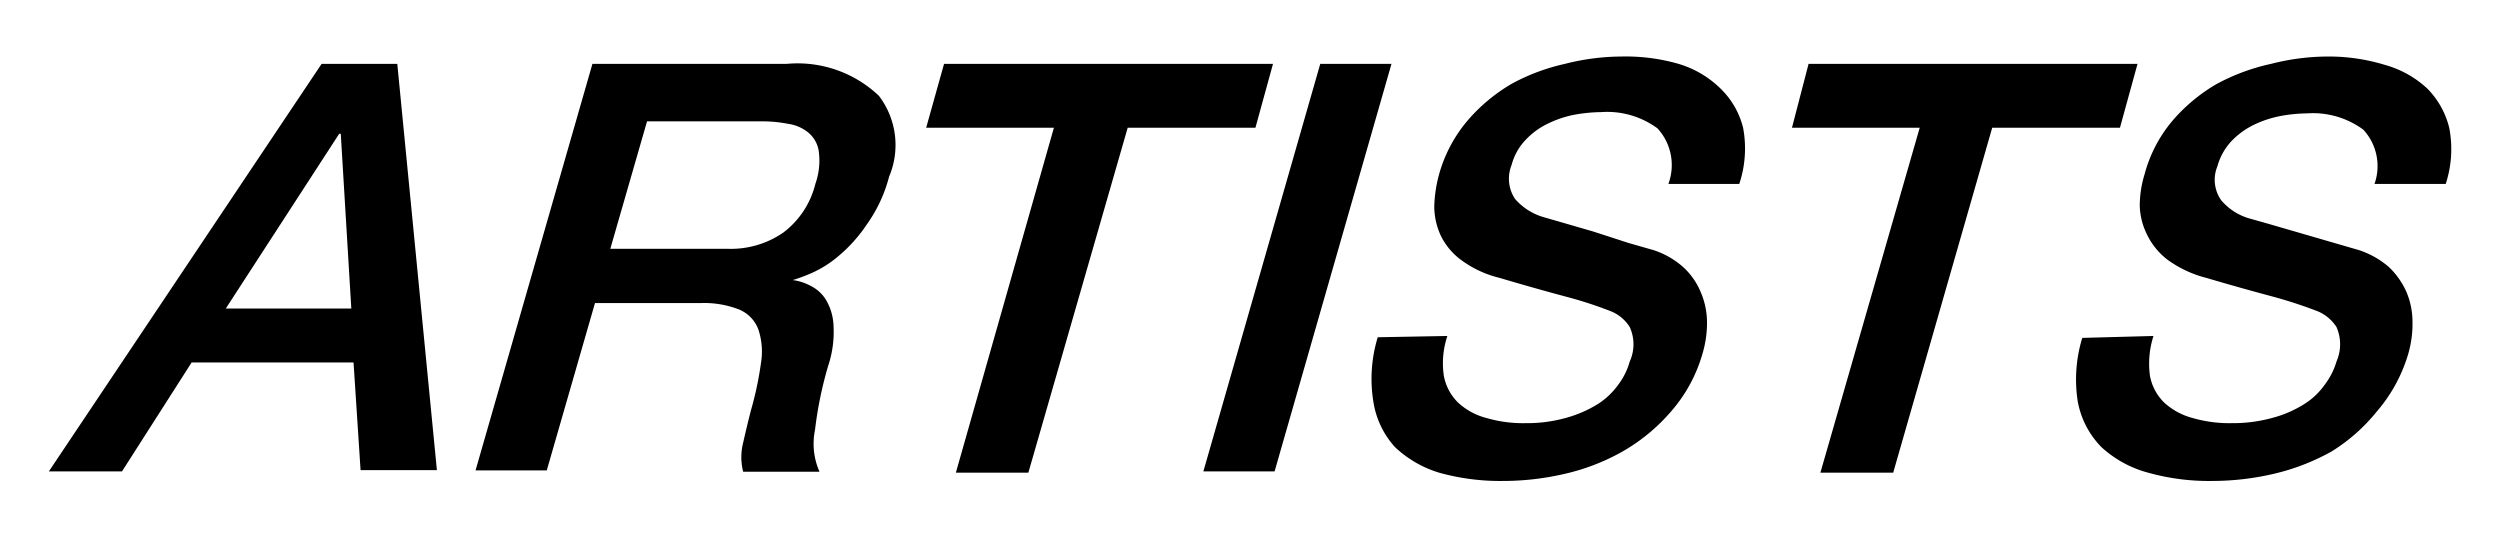<svg xmlns="http://www.w3.org/2000/svg" viewBox="0 0 78.28 16.8"><defs><style>.cls-1{fill:none;}</style></defs><g id="レイヤー_2" data-name="レイヤー 2"><g id="レイヤー_1-2" data-name="レイヤー 1"><rect class="cls-1" width="78.28" height="16.8"/><path d="M10.07,2h2.37l1.24,12.72H11.29l-.22-3.37H6L3.82,14.76H1.53Zm-3,7.66H11l-.33-5.47h-.05Z"/><path d="M18.55,2h6.08A3.7,3.7,0,0,1,27.52,3a2.54,2.54,0,0,1,.32,2.53,4.54,4.54,0,0,1-.7,1.5,4.66,4.66,0,0,1-.9,1,3.42,3.42,0,0,1-.85.53,5.07,5.07,0,0,1-.57.21v0a1.59,1.59,0,0,1,.56.18,1.17,1.17,0,0,1,.49.45,1.72,1.72,0,0,1,.23.81,3.37,3.37,0,0,1-.17,1.25,12.06,12.06,0,0,0-.41,2,2.16,2.16,0,0,0,.14,1.31H23.27a1.84,1.84,0,0,1,0-.91q.11-.49.24-1a10.6,10.6,0,0,0,.32-1.51,2.18,2.18,0,0,0-.09-1.05,1.09,1.09,0,0,0-.6-.61,3,3,0,0,0-1.2-.2H18.63l-1.51,5.24H14.89Zm.56,5.79h3.66a2.89,2.89,0,0,0,1.76-.51,2.72,2.72,0,0,0,1-1.52,2.18,2.18,0,0,0,.11-1,.93.93,0,0,0-.32-.6,1.26,1.26,0,0,0-.63-.28,4.12,4.12,0,0,0-.81-.08H20.26Z"/><path d="M29.56,2h10.3L39.31,4h-4l-3.11,10.8H29.93L33,4H29Z"/><path d="M41.34,2h2.23L39.91,14.76H37.68Z"/><path d="M45.32,10.52a2.68,2.68,0,0,0-.11,1.25,1.57,1.57,0,0,0,.45.84,2.06,2.06,0,0,0,.89.48,4.08,4.08,0,0,0,1.21.16,4.53,4.53,0,0,0,1.29-.17,3.79,3.79,0,0,0,1-.44,2.37,2.37,0,0,0,.64-.62,2.16,2.16,0,0,0,.34-.7,1.3,1.3,0,0,0,0-1.08,1.25,1.25,0,0,0-.58-.49A12.87,12.87,0,0,0,49,9.28c-.56-.15-1.24-.34-2.05-.58a3.35,3.35,0,0,1-1.2-.56,2.08,2.08,0,0,1-.64-.77,2.19,2.19,0,0,1-.2-.91,4.24,4.24,0,0,1,.15-1,4.45,4.45,0,0,1,.88-1.67,5.42,5.42,0,0,1,1.4-1.17A6.37,6.37,0,0,1,49,2a7.27,7.27,0,0,1,1.76-.23A6,6,0,0,1,52.56,2a3.16,3.16,0,0,1,1.32.78A2.57,2.57,0,0,1,54.58,4a3.51,3.51,0,0,1-.12,1.76H52.24a1.7,1.7,0,0,0-.34-1.74,2.66,2.66,0,0,0-1.76-.51,5,5,0,0,0-.83.08,3.29,3.29,0,0,0-.82.27,2.33,2.33,0,0,0-.71.51,1.8,1.8,0,0,0-.45.8,1.14,1.14,0,0,0,.11,1.06,1.88,1.88,0,0,0,.93.58l.52.15,1,.29L51,7.61l.77.22a2.61,2.61,0,0,1,.93.53,2.18,2.18,0,0,1,.55.78,2.42,2.42,0,0,1,.2.93,3.4,3.4,0,0,1-.14,1,4.72,4.72,0,0,1-1,1.83,5.78,5.78,0,0,1-1.51,1.24,6.67,6.67,0,0,1-1.82.7,8.51,8.51,0,0,1-1.92.22,7.12,7.12,0,0,1-2-.26A3.49,3.49,0,0,1,43.68,14,2.73,2.73,0,0,1,43,12.56a4.45,4.45,0,0,1,.14-2Z"/><path d="M56.63,2h10.3L66.38,4h-4l-3.1,10.8H57L60.11,4h-4Z"/><path d="M67.43,10.52a2.82,2.82,0,0,0-.11,1.25,1.57,1.57,0,0,0,.45.84,2.12,2.12,0,0,0,.89.48,4.12,4.12,0,0,0,1.21.16,4.66,4.66,0,0,0,1.3-.17,3.56,3.56,0,0,0,1-.44,2.23,2.23,0,0,0,.64-.62,2.19,2.19,0,0,0,.35-.7,1.34,1.34,0,0,0,0-1.08,1.3,1.3,0,0,0-.58-.49,14.4,14.4,0,0,0-1.44-.47c-.56-.15-1.25-.34-2.06-.58a3.53,3.53,0,0,1-1.2-.56,2.18,2.18,0,0,1-.64-.77A2.18,2.18,0,0,1,67,6.46a3.38,3.38,0,0,1,.15-1A4.31,4.31,0,0,1,68,3.81a5.38,5.38,0,0,1,1.39-1.17A6.43,6.43,0,0,1,71.11,2a7.21,7.21,0,0,1,1.76-.23,6,6,0,0,1,1.8.26A3.2,3.2,0,0,1,76,2.77,2.63,2.63,0,0,1,76.69,4a3.5,3.5,0,0,1-.11,1.76H74.35A1.68,1.68,0,0,0,74,4.06a2.66,2.66,0,0,0-1.76-.51,4.83,4.83,0,0,0-.82.08,3.36,3.36,0,0,0-.83.27,2.45,2.45,0,0,0-.71.51,1.9,1.9,0,0,0-.45.8,1.11,1.11,0,0,0,.12,1.06,1.81,1.81,0,0,0,.92.58L71,7l1,.29,1.1.32.76.22a2.75,2.75,0,0,1,.94.53,2.46,2.46,0,0,1,.55.78,2.41,2.41,0,0,1,.19.93,3.39,3.39,0,0,1-.13,1,4.87,4.87,0,0,1-1,1.83A5.58,5.58,0,0,1,73,14.14a6.93,6.93,0,0,1-1.82.7,8.51,8.51,0,0,1-1.92.22,7.07,7.07,0,0,1-2-.26A3.49,3.49,0,0,1,65.8,14a2.74,2.74,0,0,1-.74-1.42,4.45,4.45,0,0,1,.14-2Z"/></g></g></svg>